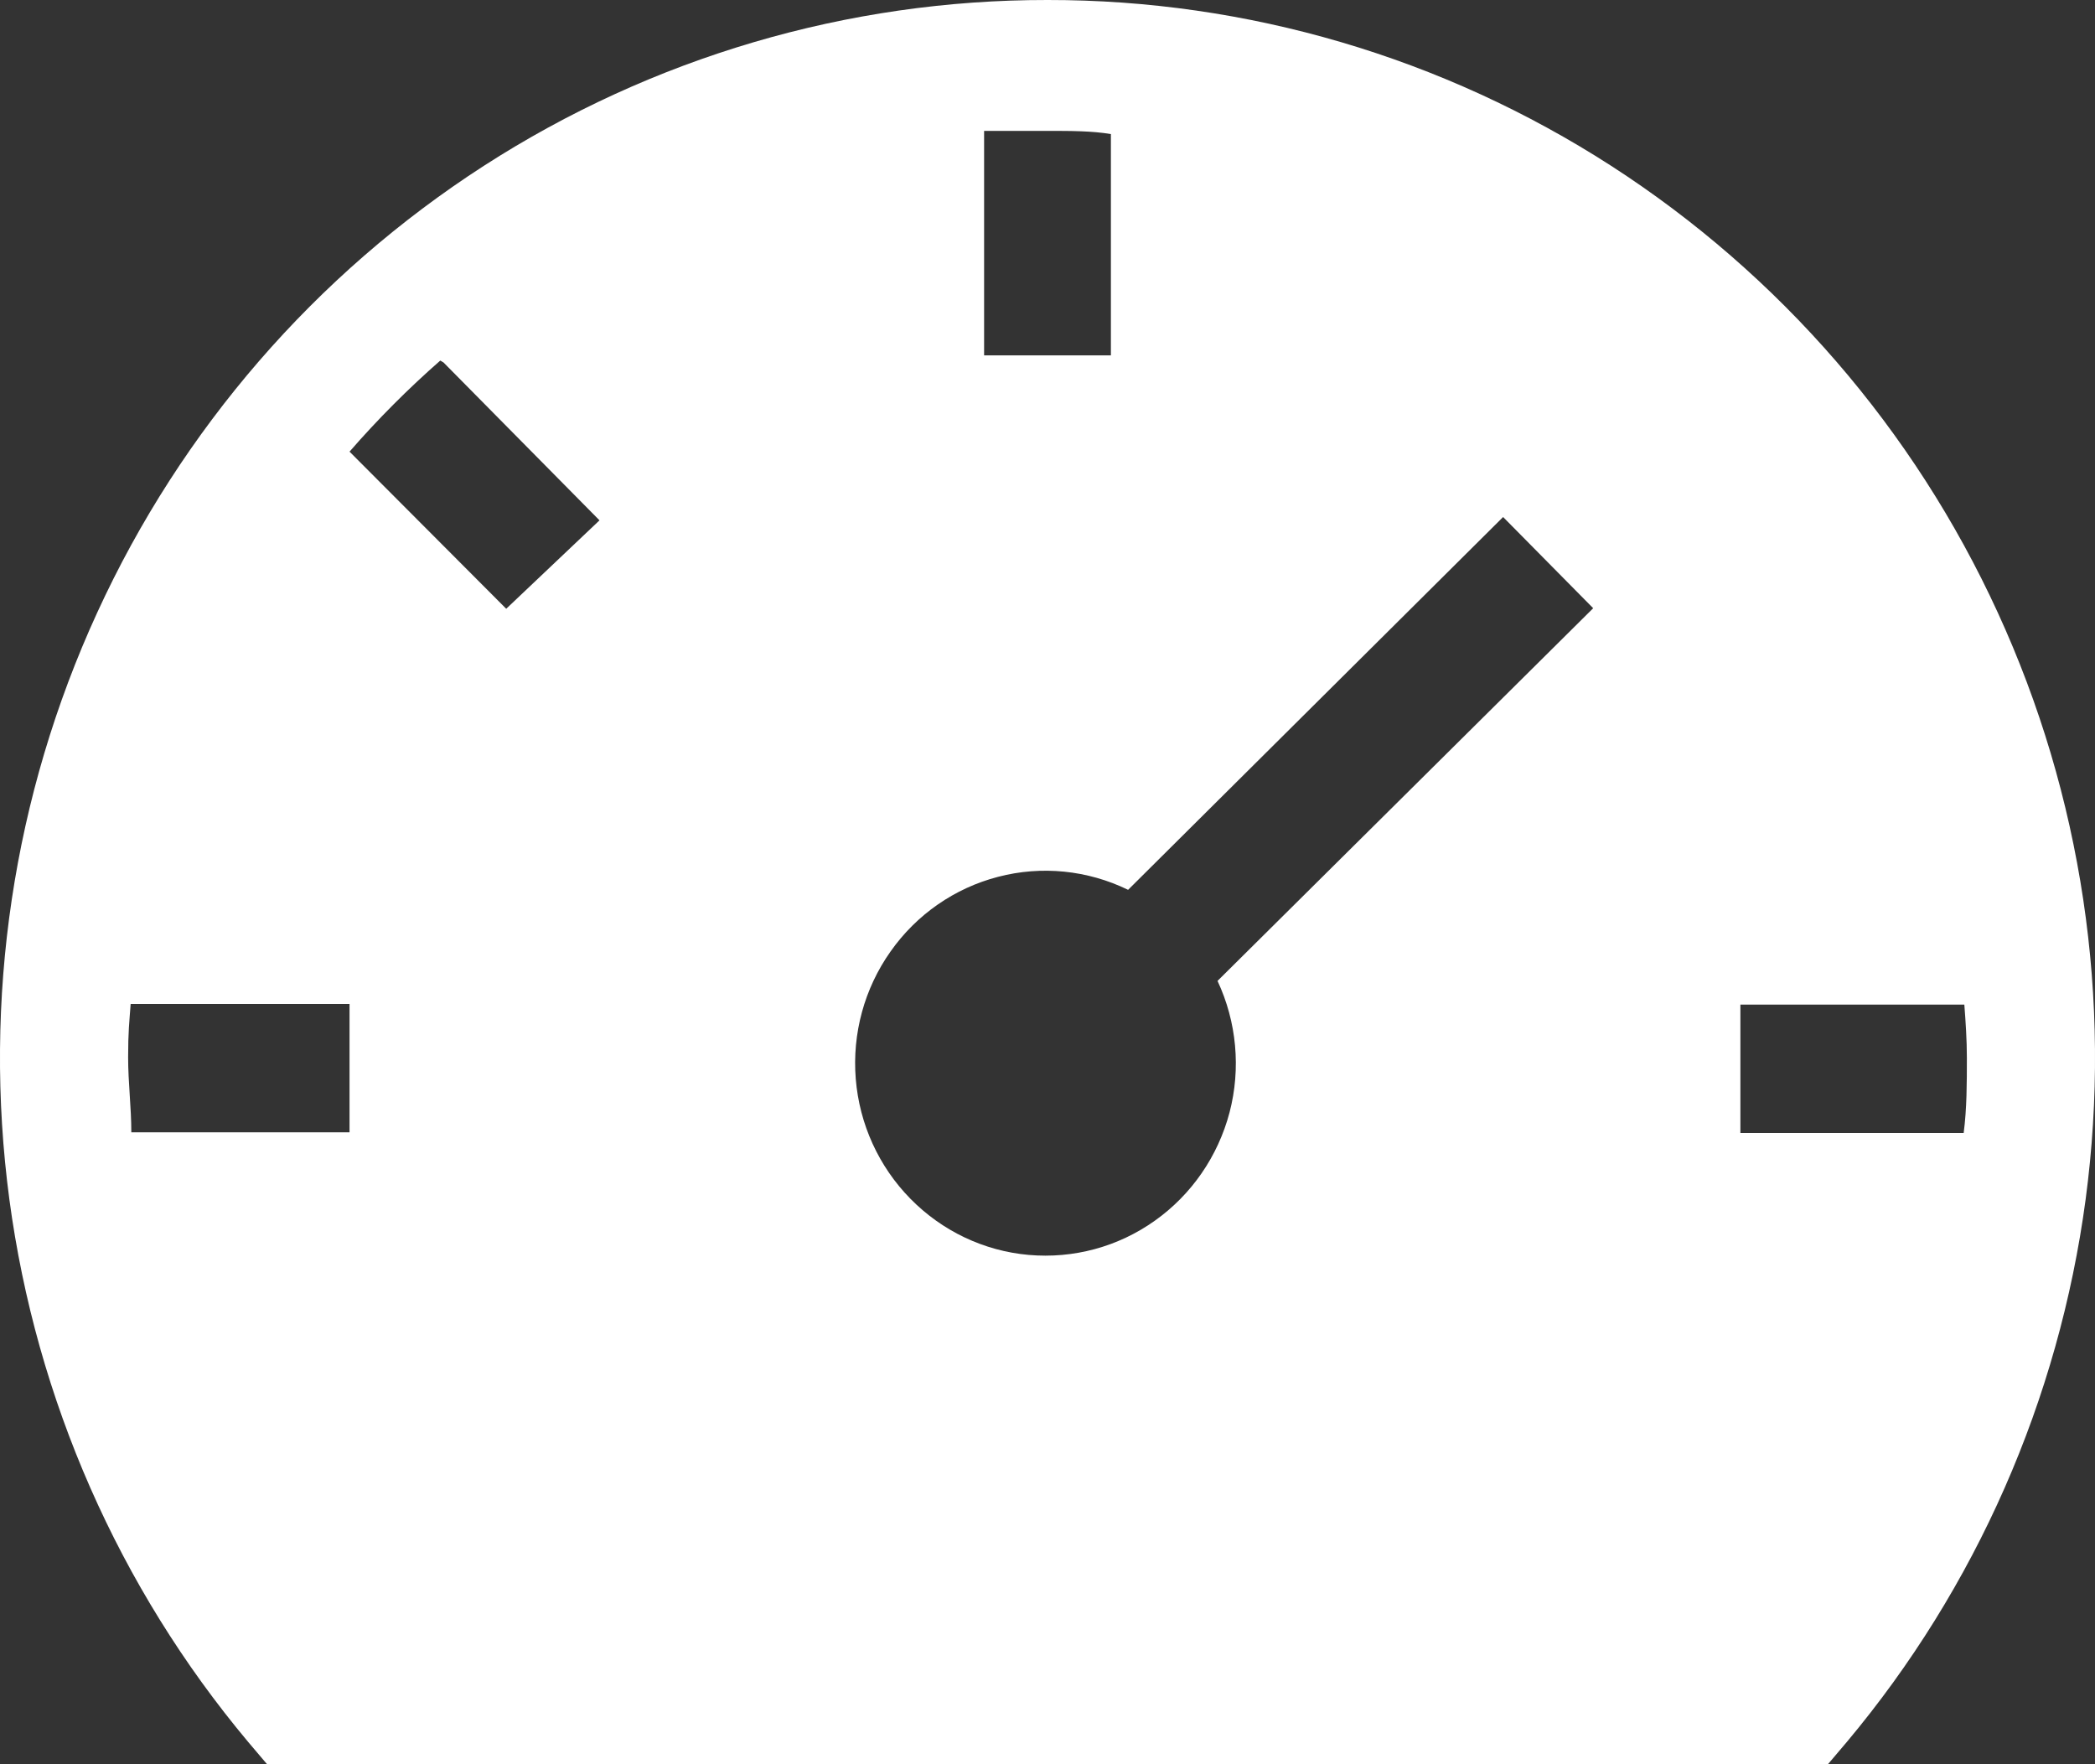 <svg width="19" height="16" viewBox="0 0 19 16" fill="none" xmlns="http://www.w3.org/2000/svg">
<rect x="0" y="0" width="19" height="16" fill="#333333" stroke="none"/>
<path d="M9.5 6.29916e-06C7.689 -0.002 5.915 0.52 4.388 1.504C2.861 2.489 1.644 3.894 0.882 5.555C0.119 7.216 -0.157 9.063 0.085 10.878C0.328 12.693 1.079 14.399 2.249 15.796L2.422 16H16.578L16.751 15.796C17.921 14.399 18.672 12.693 18.915 10.878C19.157 9.063 18.881 7.216 18.118 5.555C17.356 3.894 16.139 2.489 14.612 1.504C13.085 0.52 11.311 -0.002 9.5 6.29916e-06ZM14.449 5.516L11.042 8.896C11.216 9.268 11.255 9.691 11.151 10.089C11.046 10.487 10.806 10.835 10.473 11.071C10.14 11.308 9.735 11.417 9.329 11.381C8.923 11.345 8.544 11.164 8.257 10.872C7.97 10.58 7.794 10.195 7.761 9.784C7.728 9.374 7.839 8.965 8.076 8.63C8.312 8.294 8.658 8.054 9.052 7.952C9.446 7.849 9.864 7.891 10.231 8.07L13.632 4.689L14.449 5.516ZM1.214 9.105H3.17V10.269H1.191C1.191 10.042 1.162 9.821 1.162 9.588C1.162 9.356 1.173 9.268 1.185 9.105H1.214ZM4.022 3.287L5.437 4.719L4.591 5.521L3.17 4.096C3.426 3.802 3.701 3.526 3.993 3.27L4.022 3.287ZM10.075 3.223H8.925V1.187H9.5C9.713 1.187 9.903 1.187 10.075 1.216V3.223ZM17.838 9.594C17.838 9.821 17.838 10.054 17.809 10.275H15.784V9.111H17.815C17.827 9.268 17.838 9.431 17.838 9.594Z" fill="white"/>
</svg>
